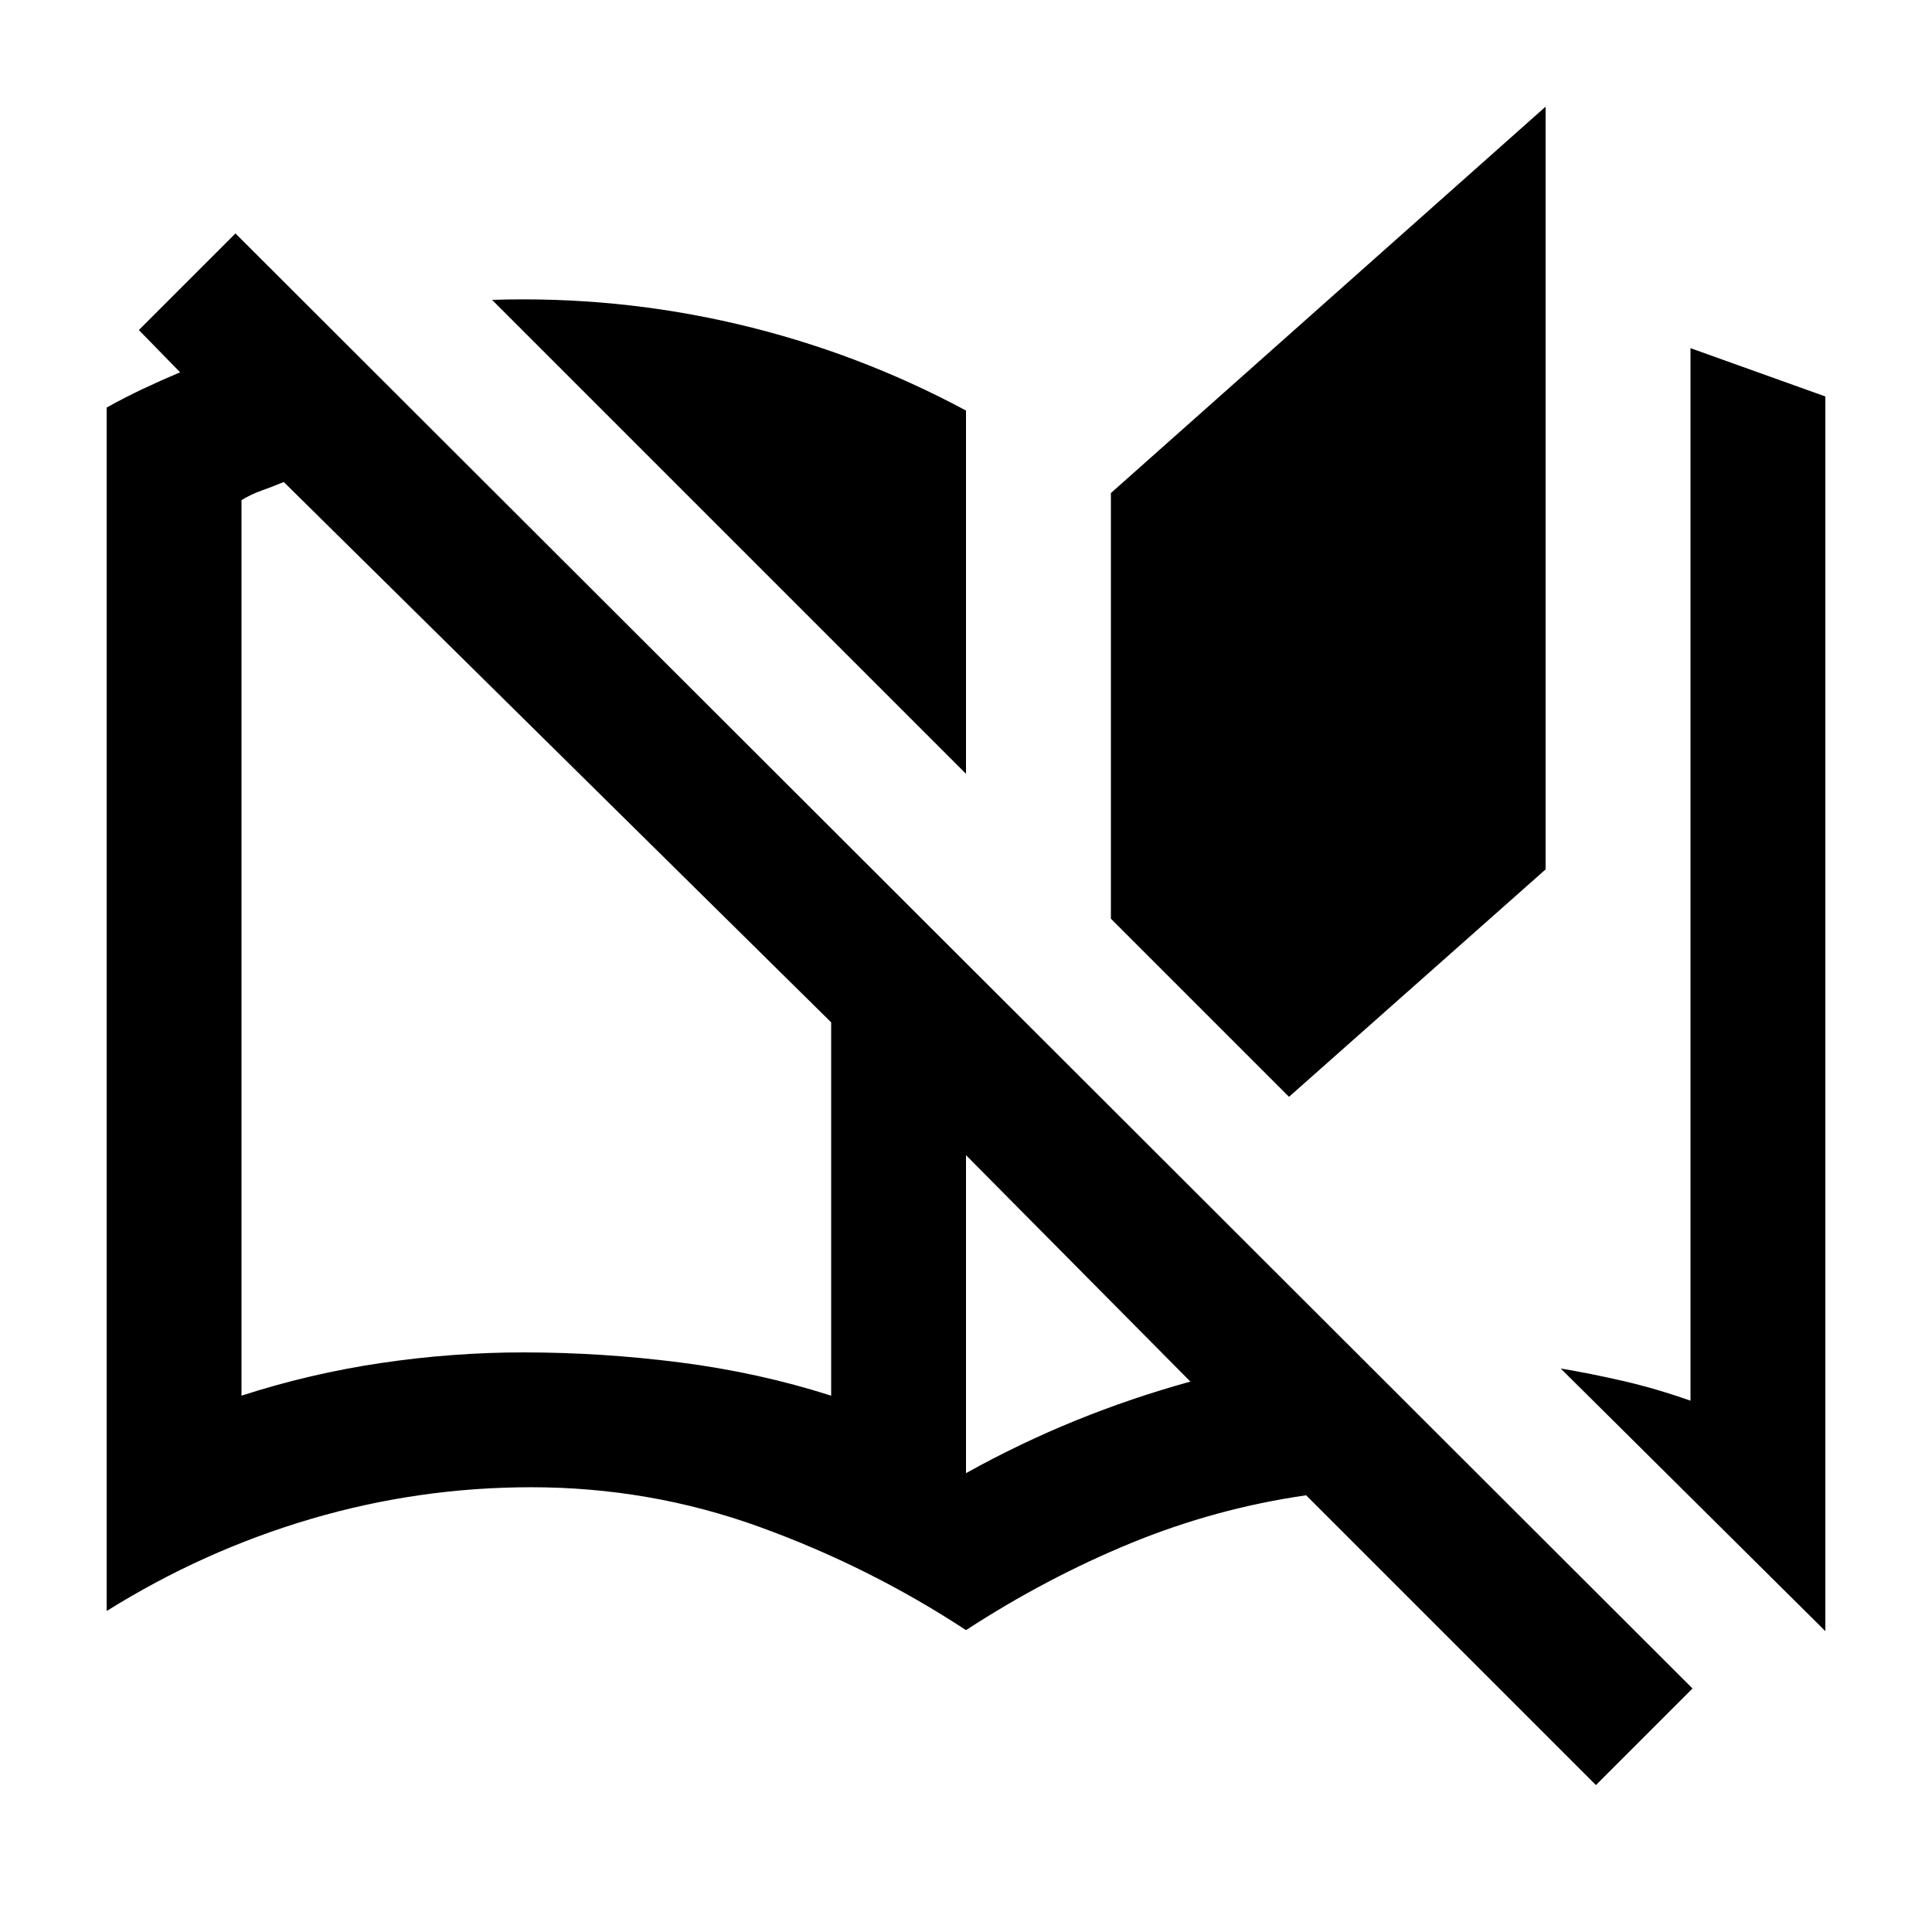 <svg xmlns="http://www.w3.org/2000/svg" height="20" viewBox="0 -960 960 960" width="20"><path d="M793-73 649-217q-45 6.5-87 23.75T480-150q-48-31.5-102.5-51.25T264-221q-56 0-109.5 15.75T53-159.5v-598q9-5 18-9.25T89.5-775L69-796l48-48 724 723-48 48Zm114-76.5L775.5-280q15 2.5 31.25 6.25T840-264v-523l67 24v613.5ZM480-228q27-15 54.75-26.25t56.75-19.25L480-386v158Zm-360-38.5q34-11 69.5-16.25T260-288q39 0 78 5t75 16.5V-452L141-720.5q-6 2.5-11 4.25t-10 4.75v445ZM640.5-415 552-503.5V-715l216-192v379L640.5-415ZM480-575.5 244.5-811q62-2 121.75 12T480-756v180.5Zm-67 309V-452v185.5Z"/></svg>